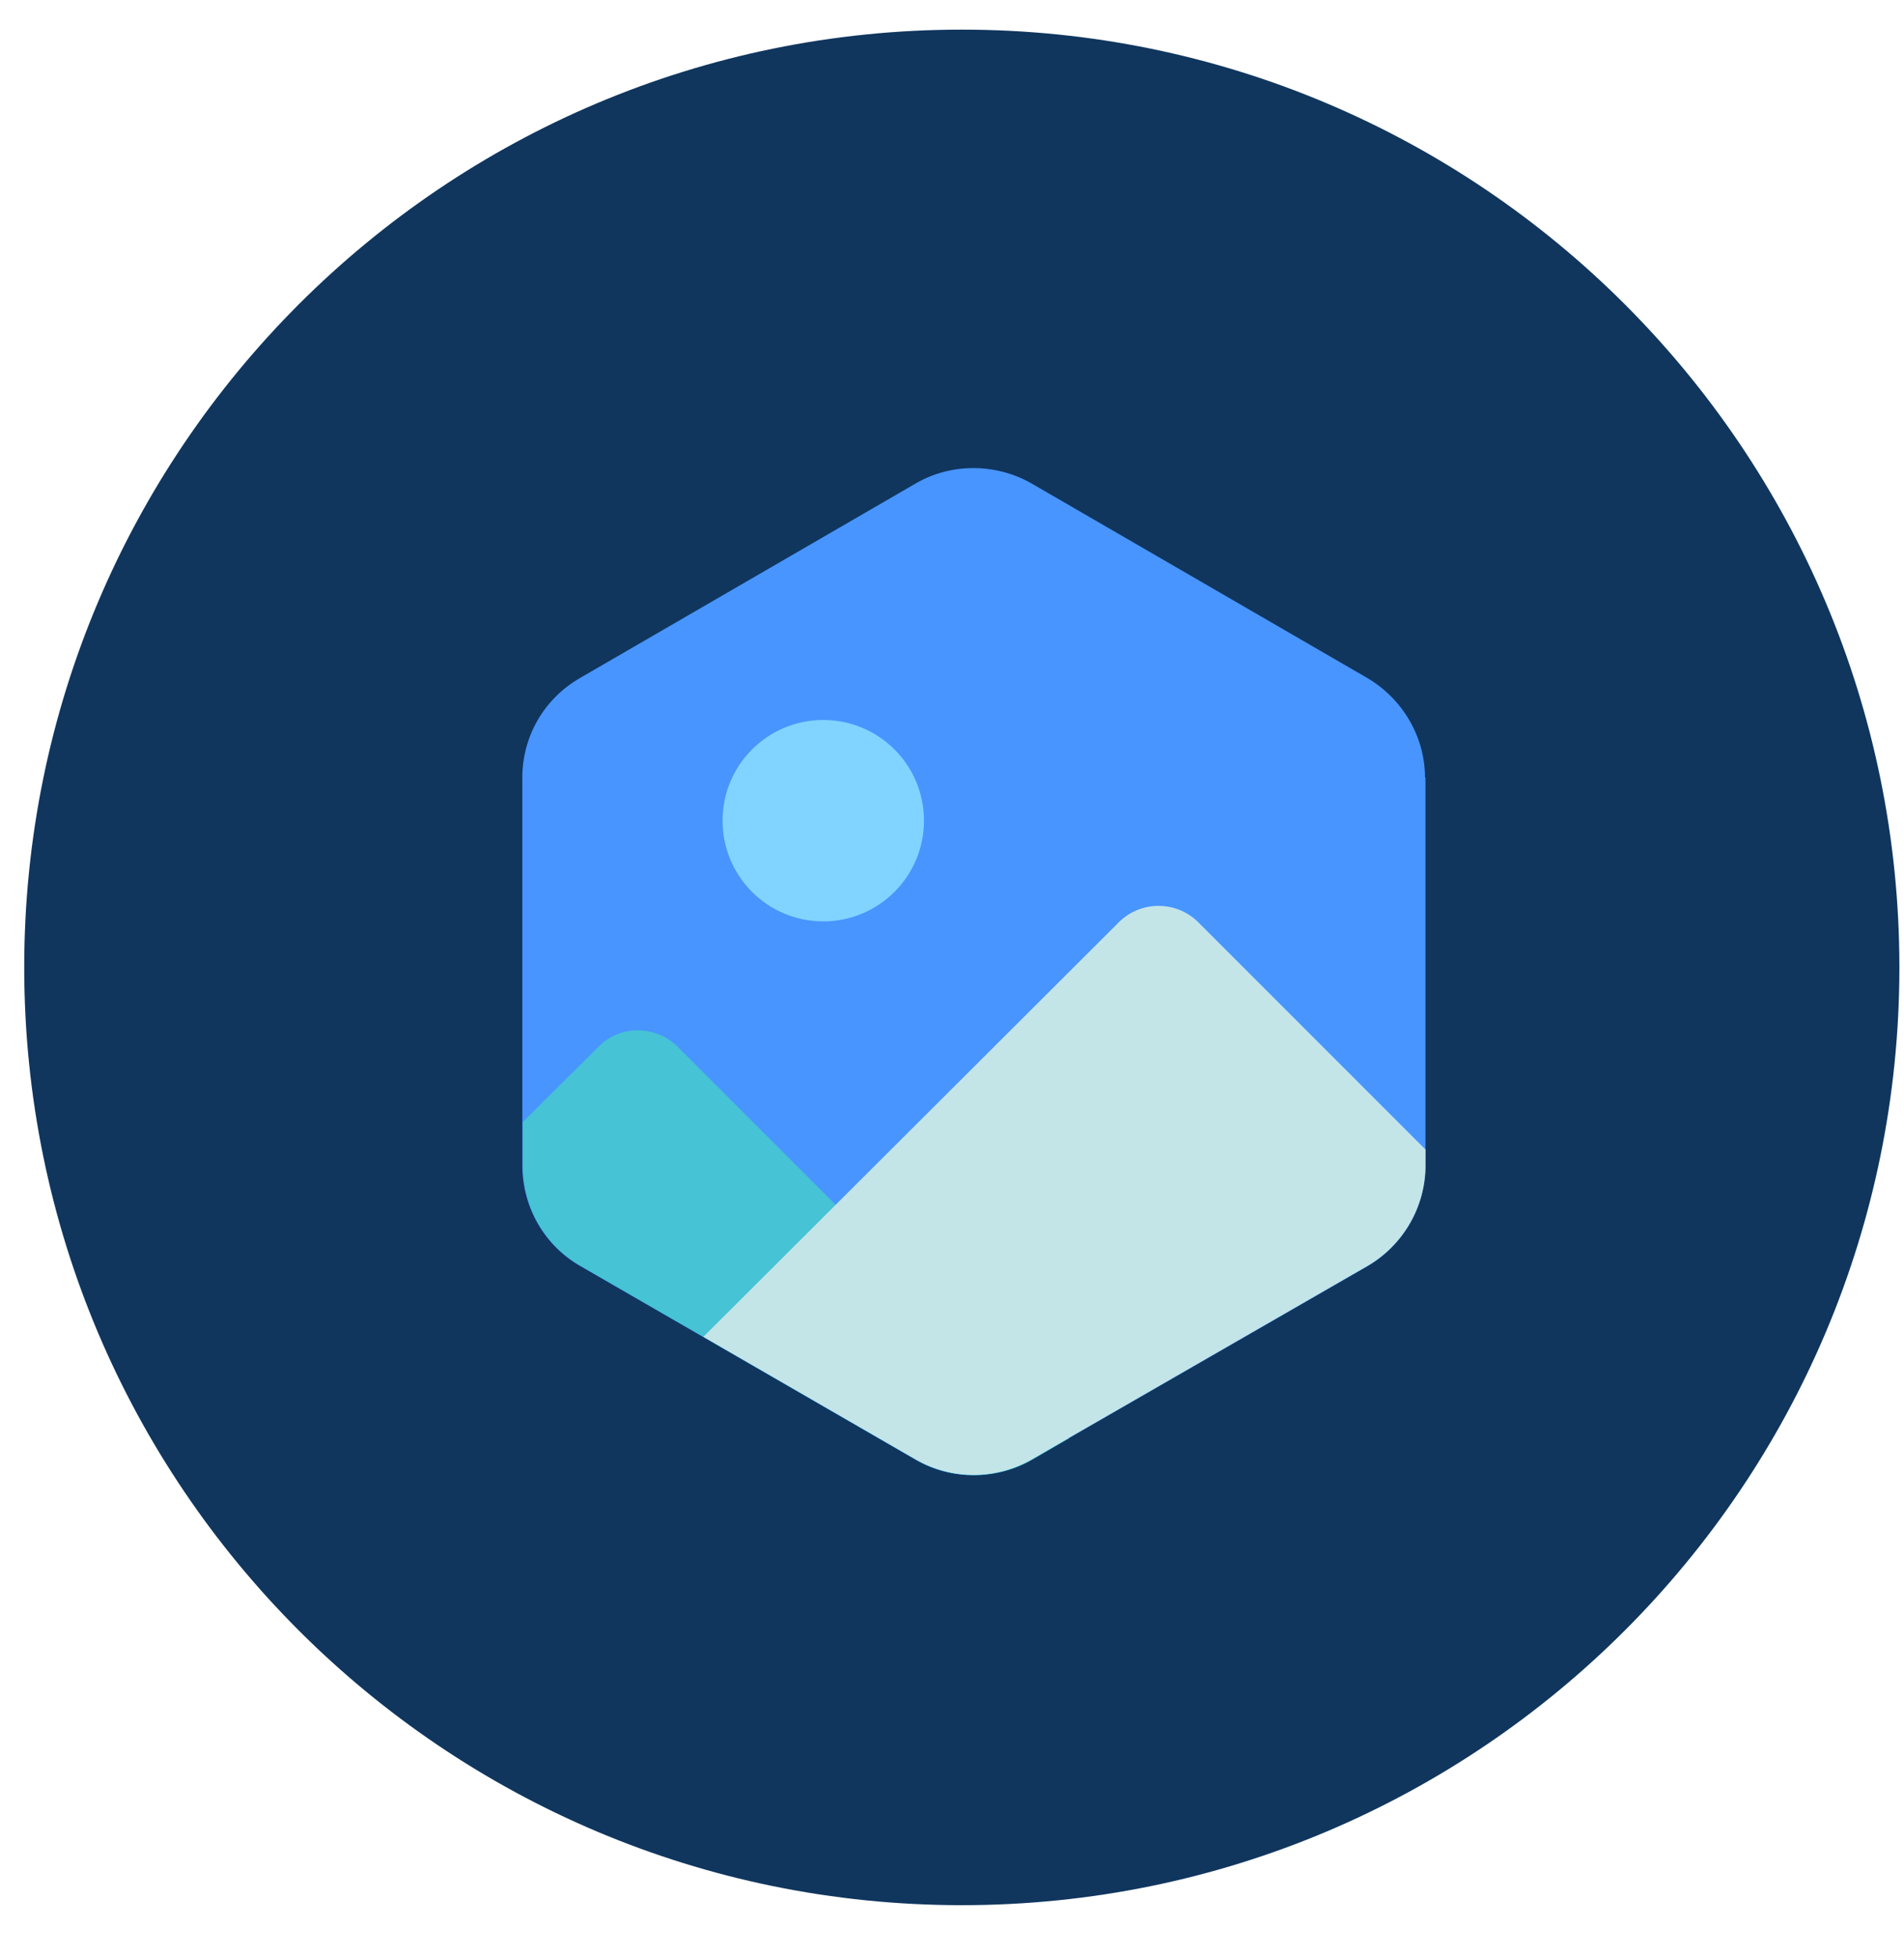 <svg xmlns="http://www.w3.org/2000/svg" width="36" height="37" viewBox="0 0 36 37" fill="none">
  <path d="M18.186 36.014C27.976 36.014 35.913 28.078 35.913 18.287C35.913 8.496 27.976 0.56 18.186 0.56C8.395 0.56 0.458 8.496 0.458 18.287C0.458 28.078 8.395 36.014 18.186 36.014Z" fill="#10365E"/>
  <path d="M26.952 14.701V22.032C26.952 22.82 26.528 23.544 25.855 23.936L20.205 27.189L19.506 27.594C18.824 27.983 17.985 27.983 17.312 27.594L13.298 25.275L10.973 23.933C10.291 23.544 9.876 22.82 9.876 22.029V14.698C9.876 13.917 10.291 13.202 10.973 12.813L17.312 9.14C17.979 8.751 18.824 8.751 19.506 9.14L25.846 12.813C26.512 13.202 26.943 13.92 26.943 14.698H26.952V14.701Z" fill="#4895FF"/>
  <path d="M15.566 17.417C16.615 17.417 17.47 16.566 17.47 15.513C17.47 14.461 16.618 13.61 15.566 13.61C14.514 13.61 13.662 14.461 13.662 15.513C13.662 16.566 14.514 17.417 15.566 17.417Z" fill="#80D4FF"/>
  <path d="M20.213 27.189L19.515 27.594C18.833 27.983 17.994 27.983 17.321 27.594L13.306 25.275L10.982 23.933C10.299 23.544 9.885 22.82 9.885 22.029V21.21L11.316 19.787C11.715 19.373 12.398 19.373 12.812 19.787L20.217 27.192V27.189H20.213Z" fill="#46C3D4"/>
  <path d="M26.953 21.727V22.027C26.953 22.814 26.529 23.538 25.856 23.93L20.206 27.183L19.507 27.588C18.825 27.977 17.986 27.977 17.313 27.588L13.299 25.27L21.153 17.435C21.567 17.02 22.243 17.02 22.658 17.435L26.95 21.727H26.953Z" fill="#C3E5E8"/>
</svg>